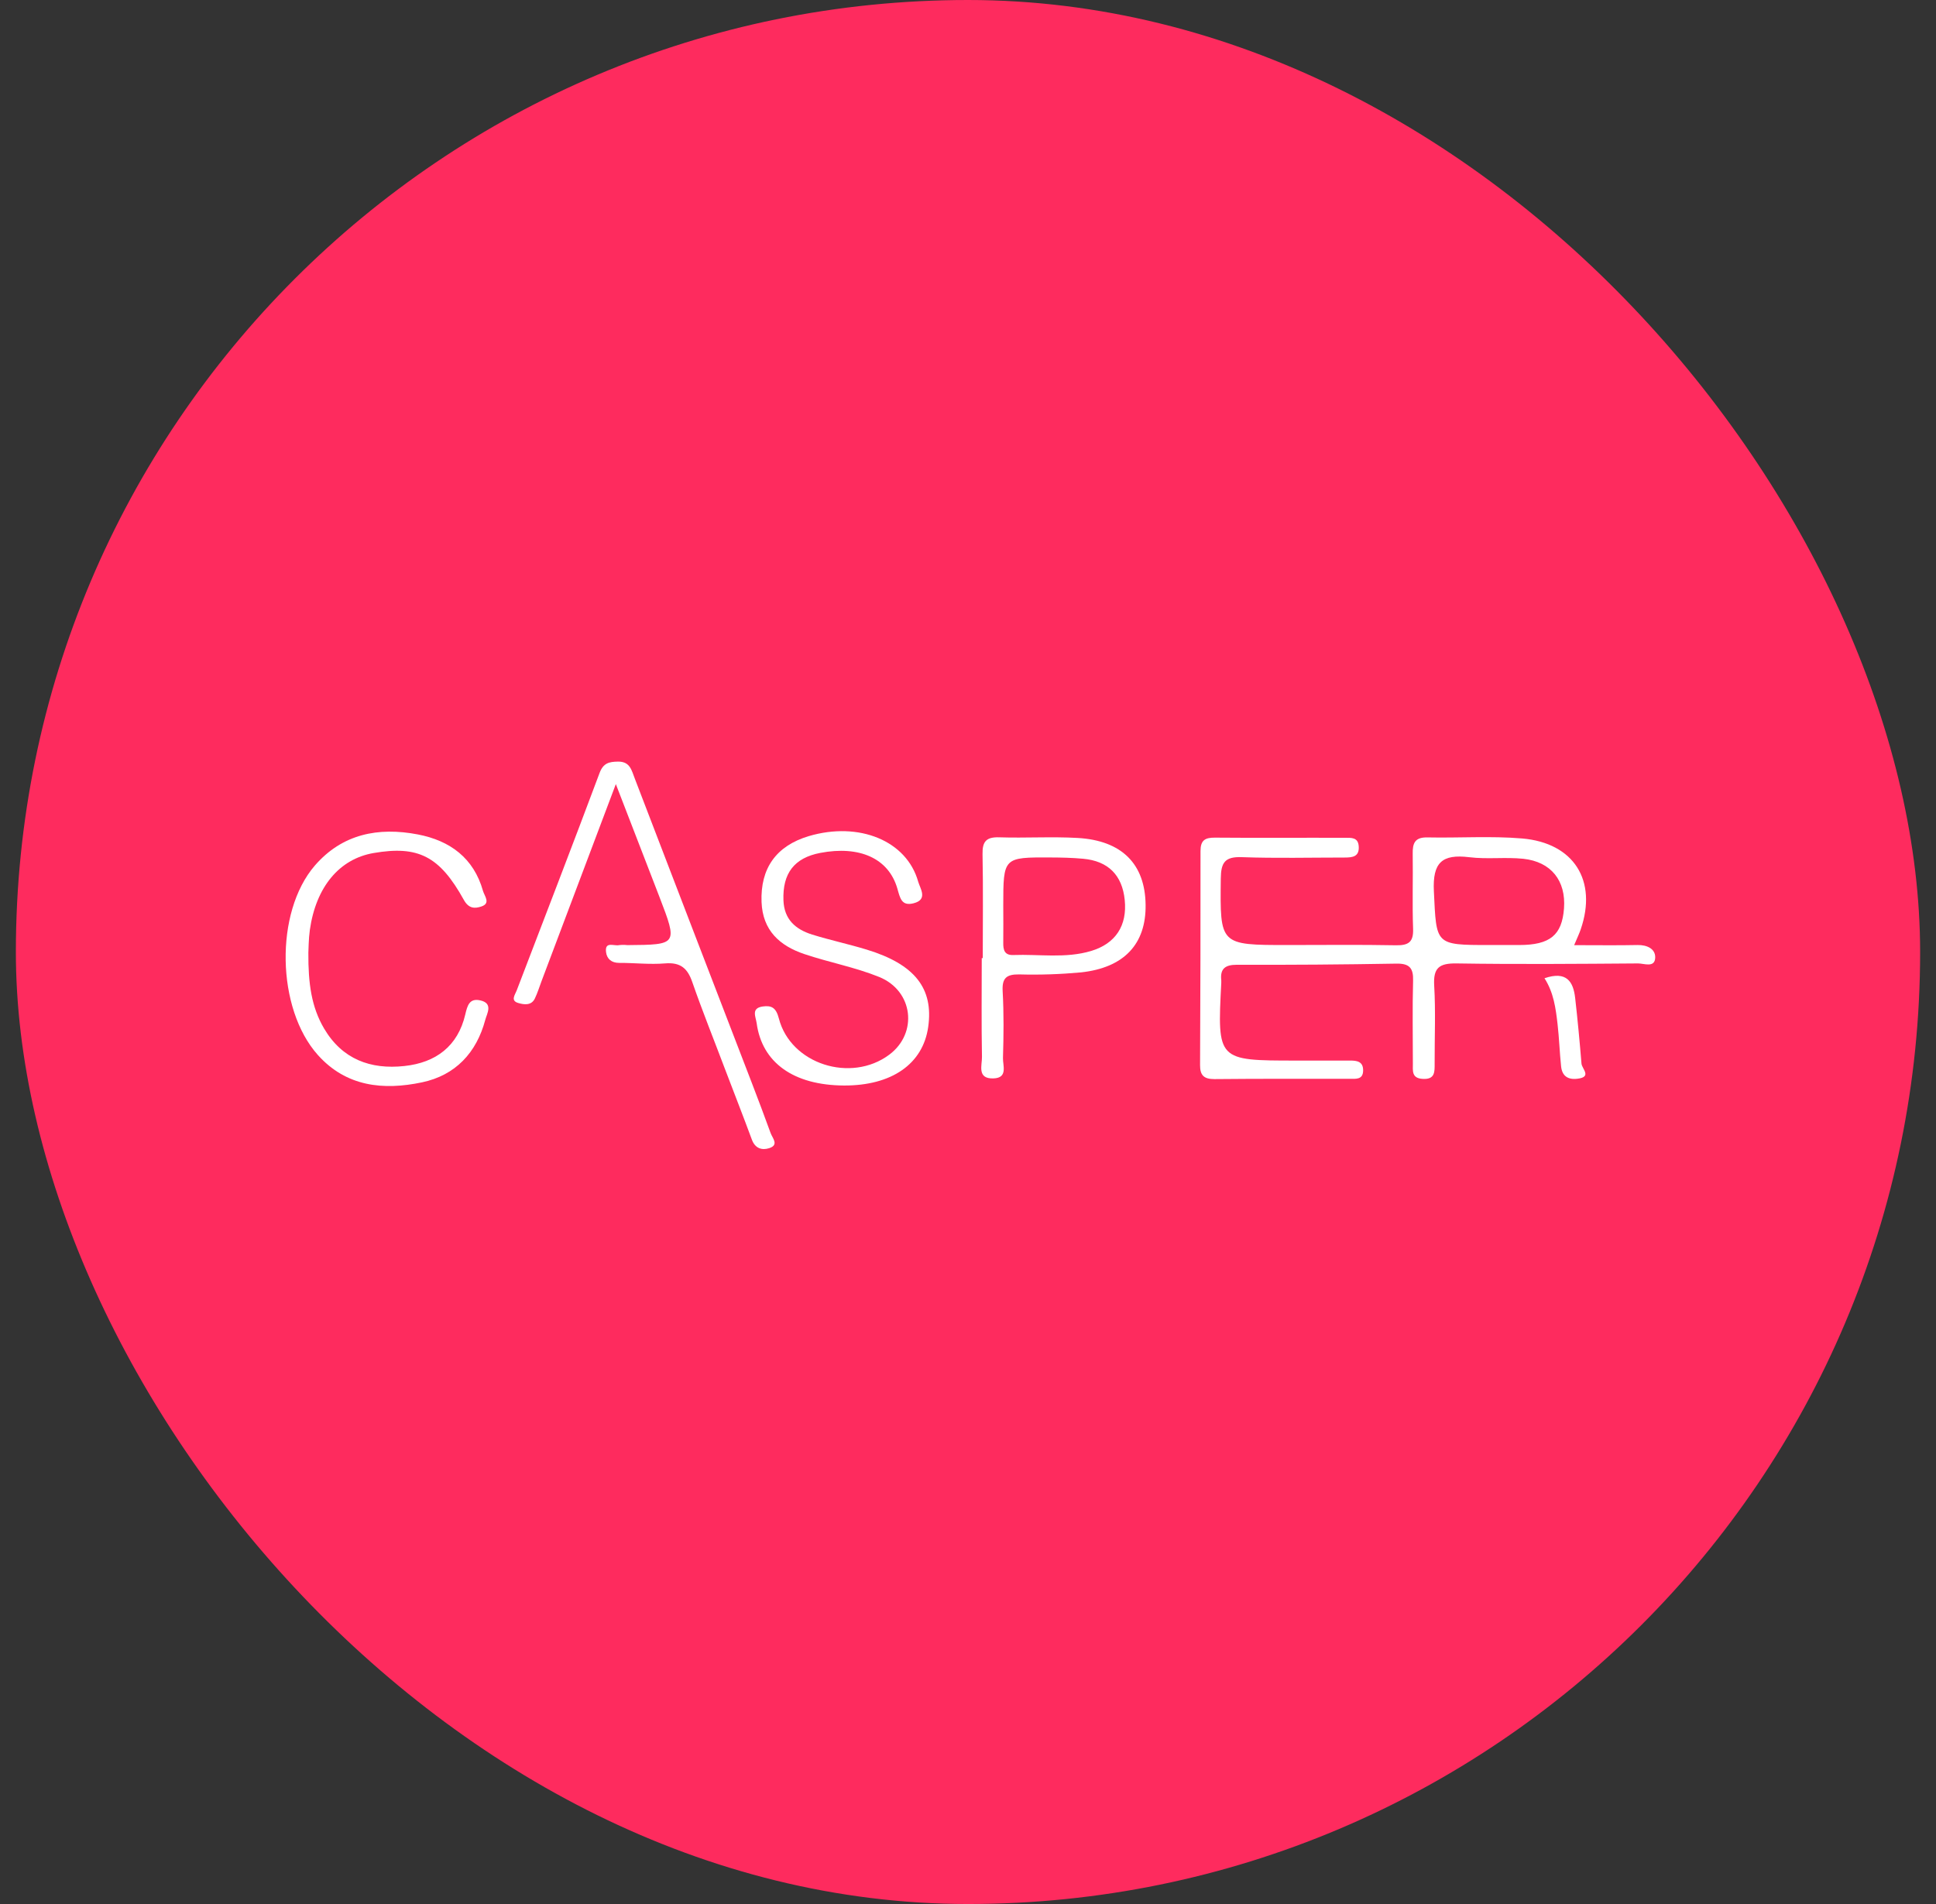 <svg width="61" height="60" viewBox="0 0 61 60" fill="none" xmlns="http://www.w3.org/2000/svg">
<rect x="0" y="0" width="61" height="60" fill="#333333" stroke="none"/>
<rect x="0.5" width="60" height="60" rx="30" fill="#FE2B5E"/>
<g clip-path="url(#clip0_4701_16)">
<path d="M49.599 29.784C50.35 29.784 50.974 29.794 51.597 29.78C51.899 29.774 52.158 29.902 52.153 30.171C52.146 30.511 51.799 30.358 51.611 30.36C49.709 30.374 47.801 30.39 45.898 30.36C45.341 30.351 45.157 30.501 45.189 31.06C45.237 31.872 45.2 32.69 45.203 33.505C45.203 33.769 45.223 34.024 44.824 33.998C44.472 33.977 44.518 33.738 44.517 33.518C44.517 32.646 44.5 31.774 44.524 30.903C44.535 30.507 44.412 30.359 43.997 30.366C42.321 30.395 40.645 30.408 38.969 30.402C38.601 30.402 38.44 30.529 38.48 30.891C38.482 30.92 38.482 30.949 38.48 30.977C38.354 33.421 38.354 33.421 40.837 33.421C41.406 33.421 41.975 33.421 42.543 33.421C42.754 33.421 42.95 33.449 42.95 33.728C42.95 34.033 42.714 33.995 42.526 33.996C41.104 33.996 39.683 33.991 38.262 34.005C37.926 34.005 37.811 33.879 37.812 33.565C37.823 31.316 37.828 29.068 37.826 26.82C37.826 26.479 37.966 26.393 38.285 26.396C39.65 26.408 41.014 26.396 42.379 26.401C42.577 26.401 42.793 26.382 42.811 26.67C42.834 26.998 42.615 27.023 42.368 27.023C41.288 27.023 40.207 27.05 39.129 27.011C38.59 26.991 38.471 27.184 38.465 27.685C38.441 29.78 38.425 29.78 40.575 29.78C41.712 29.78 42.849 29.766 43.986 29.788C44.387 29.795 44.539 29.681 44.524 29.269C44.496 28.483 44.524 27.694 44.512 26.907C44.506 26.573 44.577 26.381 44.975 26.389C45.969 26.41 46.969 26.339 47.958 26.422C49.595 26.562 50.333 27.754 49.806 29.285C49.762 29.416 49.702 29.539 49.599 29.784ZM46.925 29.78C47.237 29.78 47.55 29.78 47.862 29.78C48.84 29.78 49.216 29.47 49.279 28.625C49.344 27.755 48.875 27.156 47.995 27.062C47.433 27.004 46.856 27.082 46.297 27.013C45.432 26.907 45.135 27.182 45.179 28.086C45.261 29.774 45.203 29.78 46.925 29.78Z" fill="white"/>
<path d="M19.404 24.709C18.569 26.924 17.816 28.919 17.064 30.915C16.994 31.099 16.938 31.288 16.852 31.466C16.741 31.697 16.506 31.658 16.333 31.608C16.074 31.535 16.229 31.349 16.283 31.204C17.156 28.923 18.037 26.644 18.892 24.357C19.009 24.044 19.192 24.005 19.468 24C19.857 23.993 19.9 24.279 20.004 24.542C21.23 27.738 22.459 30.934 23.69 34.129C23.891 34.653 24.09 35.179 24.281 35.706C24.34 35.868 24.553 36.08 24.235 36.182C24.007 36.254 23.794 36.19 23.692 35.917C23.42 35.18 23.132 34.447 22.853 33.714C22.507 32.795 22.138 31.883 21.815 30.954C21.665 30.515 21.444 30.319 20.956 30.359C20.468 30.399 19.992 30.341 19.509 30.343C19.262 30.343 19.123 30.213 19.096 30.007C19.049 29.647 19.355 29.822 19.508 29.783C19.595 29.773 19.682 29.773 19.768 29.783C21.355 29.77 21.356 29.77 20.776 28.259C20.343 27.138 19.91 26.023 19.404 24.709Z" fill="white"/>
<path d="M26.59 34.207C25.006 34.198 24.01 33.489 23.841 32.243C23.813 32.039 23.658 31.772 24.029 31.717C24.311 31.677 24.452 31.753 24.541 32.095C24.911 33.533 26.812 34.137 28.02 33.235C28.927 32.558 28.779 31.223 27.7 30.786C26.942 30.479 26.124 30.328 25.346 30.066C24.567 29.804 24.029 29.322 23.995 28.423C23.956 27.367 24.451 26.657 25.484 26.348C27.068 25.88 28.568 26.493 28.93 27.782C28.99 27.996 29.249 28.347 28.786 28.464C28.405 28.561 28.361 28.303 28.273 27.997C27.996 27.045 27.079 26.642 25.845 26.877C25.02 27.035 24.655 27.525 24.685 28.369C24.706 28.974 25.066 29.286 25.588 29.45C26.156 29.627 26.741 29.751 27.31 29.925C28.822 30.386 29.419 31.147 29.246 32.362C29.081 33.53 28.092 34.214 26.59 34.207Z" fill="white"/>
<path d="M9.716 30.024C9.71 30.992 9.813 31.735 10.212 32.412C10.781 33.378 11.673 33.709 12.741 33.593C13.735 33.487 14.428 32.967 14.661 31.965C14.725 31.692 14.789 31.446 15.134 31.525C15.549 31.617 15.341 31.943 15.29 32.138C15.015 33.17 14.354 33.886 13.293 34.108C12.083 34.362 10.912 34.249 10.014 33.244C8.71 31.784 8.648 28.753 9.919 27.277C10.783 26.279 11.917 26.056 13.165 26.295C14.185 26.491 14.927 27.042 15.218 28.074C15.264 28.236 15.469 28.464 15.169 28.565C14.972 28.631 14.775 28.645 14.616 28.36C13.851 26.977 13.174 26.64 11.772 26.881C10.693 27.066 9.956 27.948 9.763 29.302C9.721 29.605 9.723 29.917 9.716 30.024Z" fill="white"/>
<path d="M30.965 30.193C30.965 29.1 30.98 28.007 30.958 26.915C30.95 26.514 31.078 26.372 31.489 26.386C32.311 26.413 33.132 26.359 33.955 26.406C35.352 26.486 36.081 27.23 36.096 28.515C36.112 29.747 35.42 30.495 34.062 30.642C33.413 30.702 32.762 30.724 32.111 30.706C31.708 30.701 31.569 30.824 31.592 31.236C31.631 31.936 31.623 32.639 31.602 33.339C31.595 33.579 31.764 33.969 31.301 33.983C30.776 34 30.945 33.569 30.94 33.305C30.921 32.267 30.933 31.23 30.933 30.192L30.965 30.193ZM31.611 28.527C31.611 28.921 31.617 29.314 31.611 29.709C31.607 29.932 31.65 30.105 31.924 30.095C32.743 30.064 33.575 30.209 34.38 29.967C35.151 29.735 35.521 29.168 35.438 28.358C35.359 27.58 34.919 27.132 34.125 27.061C33.787 27.03 33.444 27.022 33.105 27.021C31.613 27.013 31.613 27.018 31.611 28.527Z" fill="white"/>
<path d="M48.664 30.827C49.36 30.589 49.571 30.933 49.63 31.443C49.709 32.134 49.773 32.826 49.83 33.518C49.843 33.679 50.168 33.938 49.706 33.993C49.392 34.032 49.218 33.9 49.187 33.601C49.141 33.159 49.127 32.714 49.076 32.272C49.019 31.776 48.954 31.277 48.664 30.827Z" fill="white"/>
</g>
<defs>
<clipPath id="clip0_4701_16">
<rect width="43.154" height="12.21" fill="white" transform="translate(9 24)"/>
</clipPath>
</defs>
</svg>
